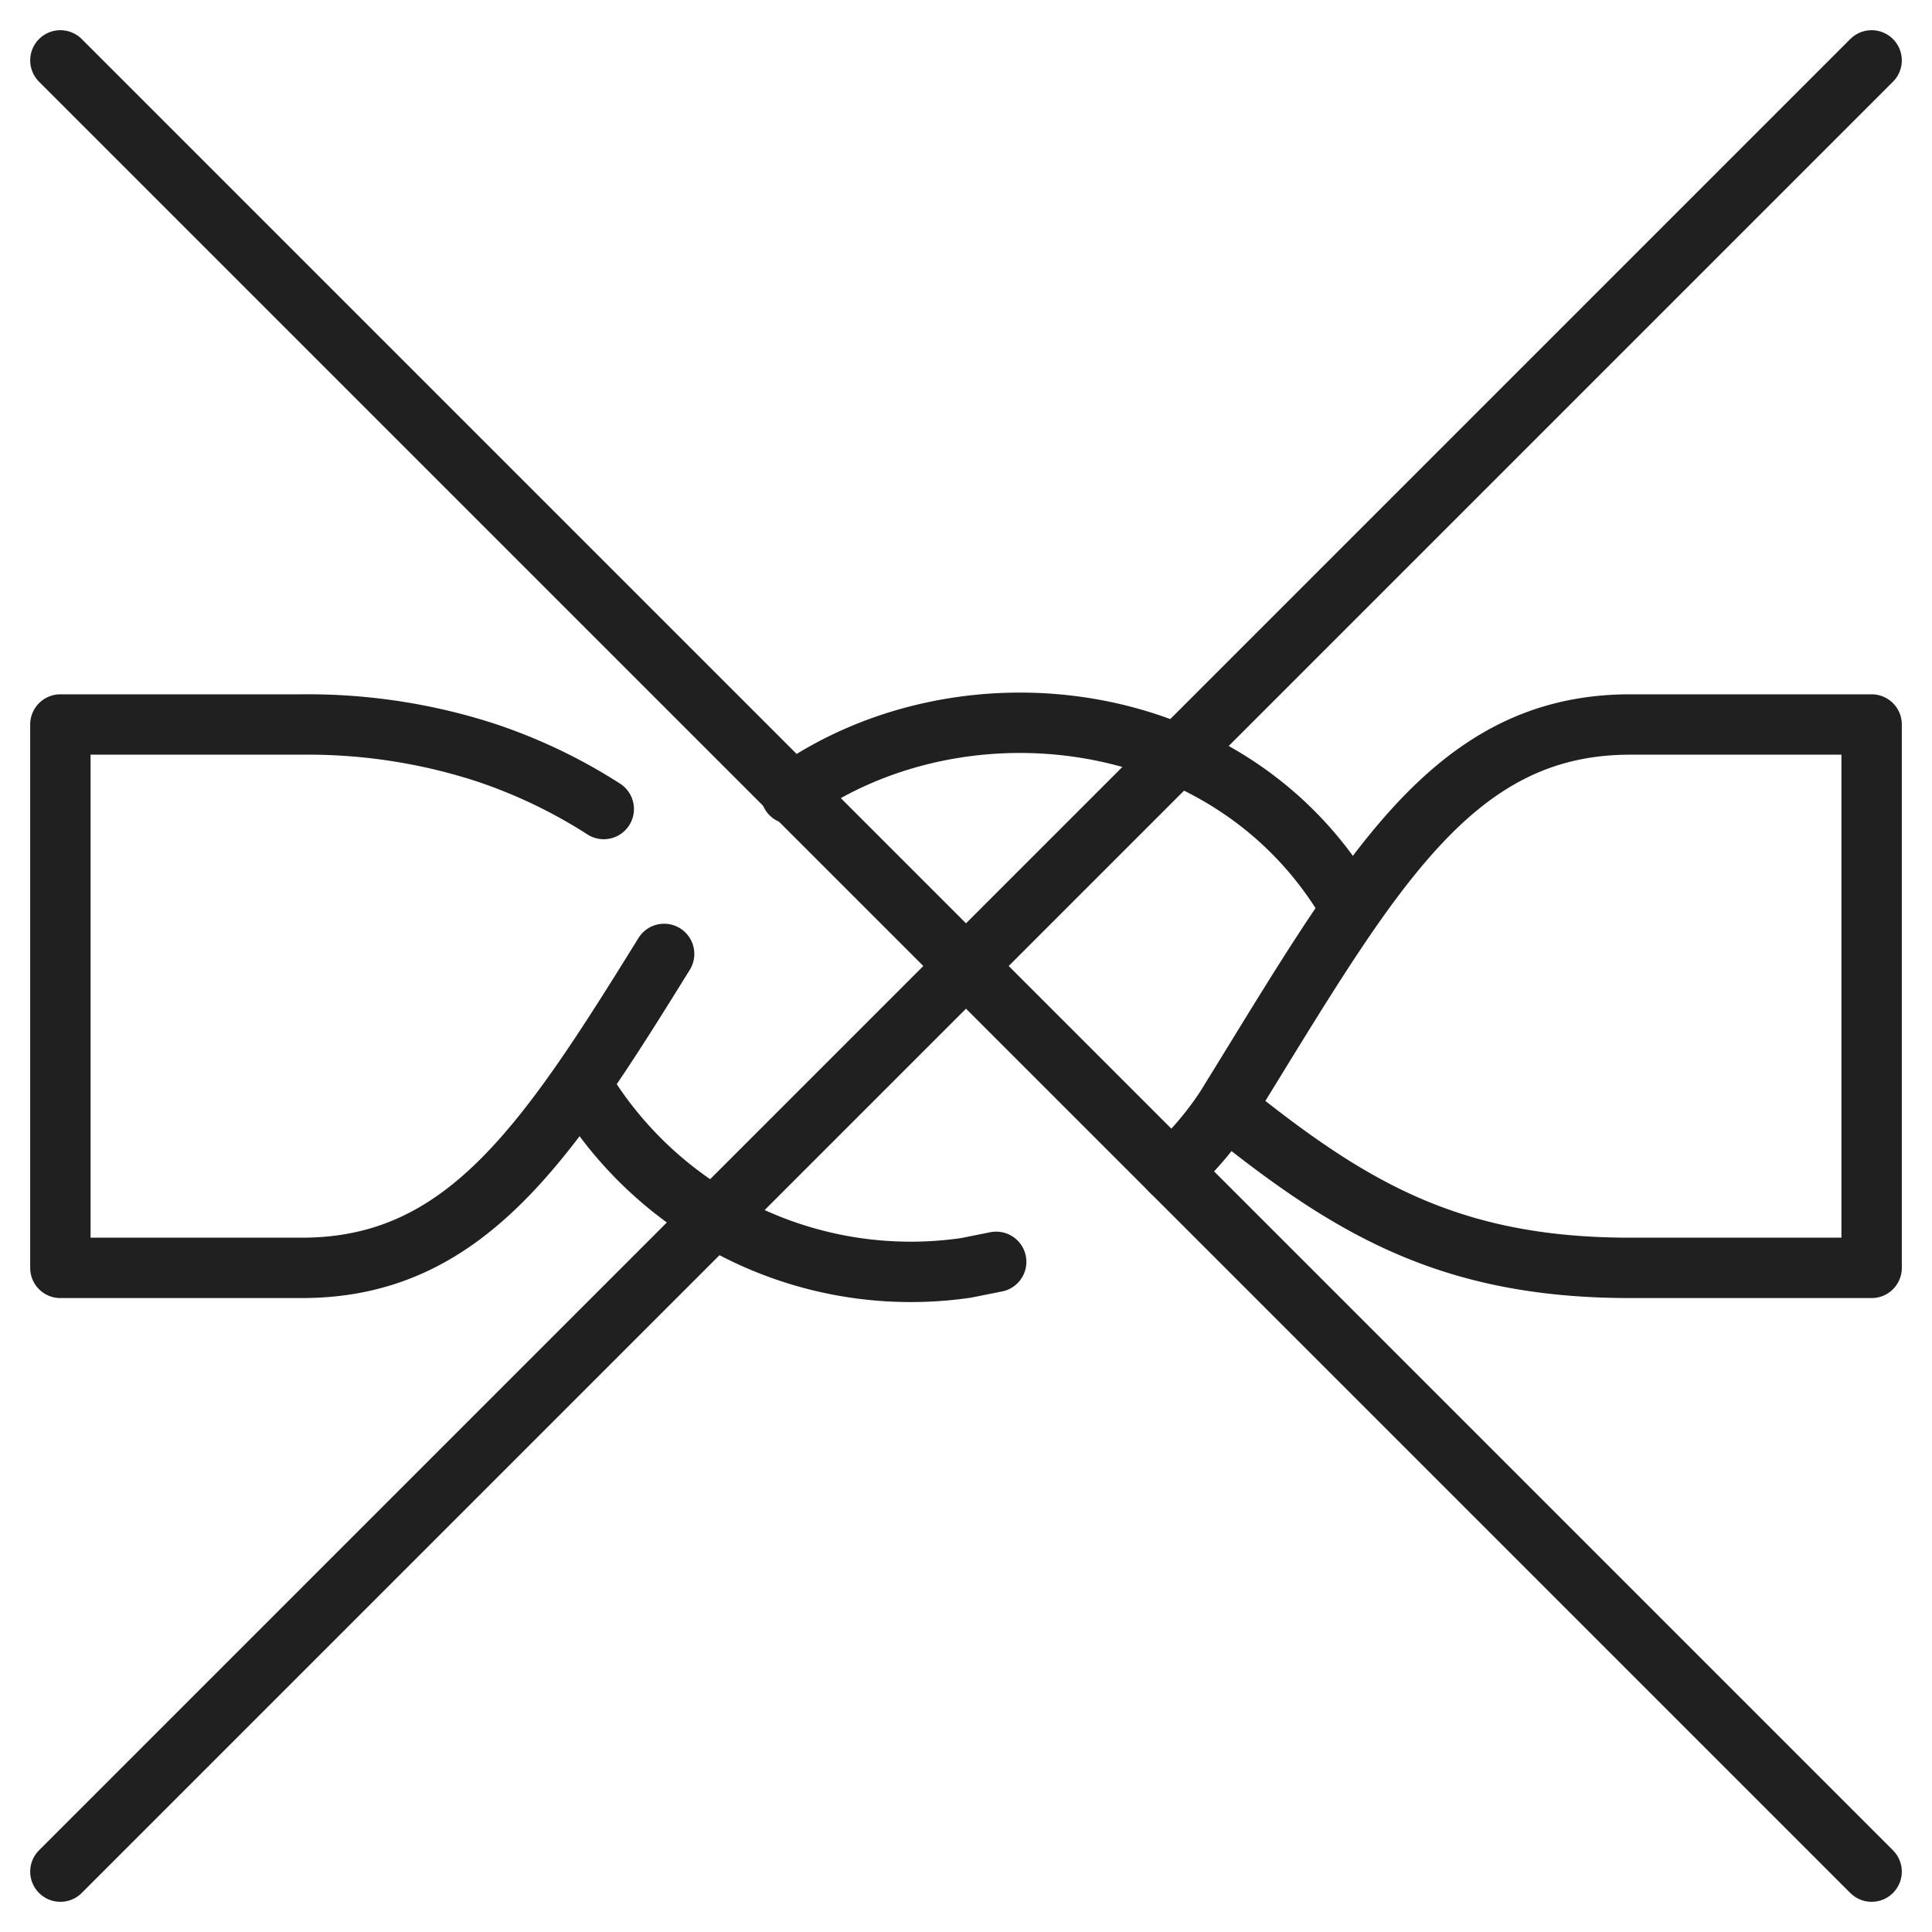 <svg xmlns="http://www.w3.org/2000/svg" viewBox="0 0 64 64" aria-labelledby="title" aria-describedby="desc"><path data-name="layer2" d="M22 31.6C18.1 37.9 15.4 42 10 42H2V24h8a19.1 19.1 0 0 1 6 .9 17.4 17.4 0 0 1 4 1.9M44.7 30c-3.9-6.7-12.9-7.7-18.5-3.7" fill="none" stroke="#202020" stroke-linecap="round" stroke-miterlimit="10" stroke-width="2" stroke-linejoin="round"/><path data-name="layer2" d="M38.8 38.8a10.9 10.9 0 0 0 1.8-2.1C45.3 29.1 48 24 54 24h8v18h-8c-6 0-9.3-2-13.4-5.3M19.3 36A12.7 12.7 0 0 0 32 42l1-.2" fill="none" stroke="#202020" stroke-linecap="round" stroke-miterlimit="10" stroke-width="2" stroke-linejoin="round"/><path data-name="layer1" fill="none" stroke="#202020" stroke-linecap="round" stroke-miterlimit="10" stroke-width="2" d="M2 2l60 60m0-60L2 62" stroke-linejoin="round"/></svg>